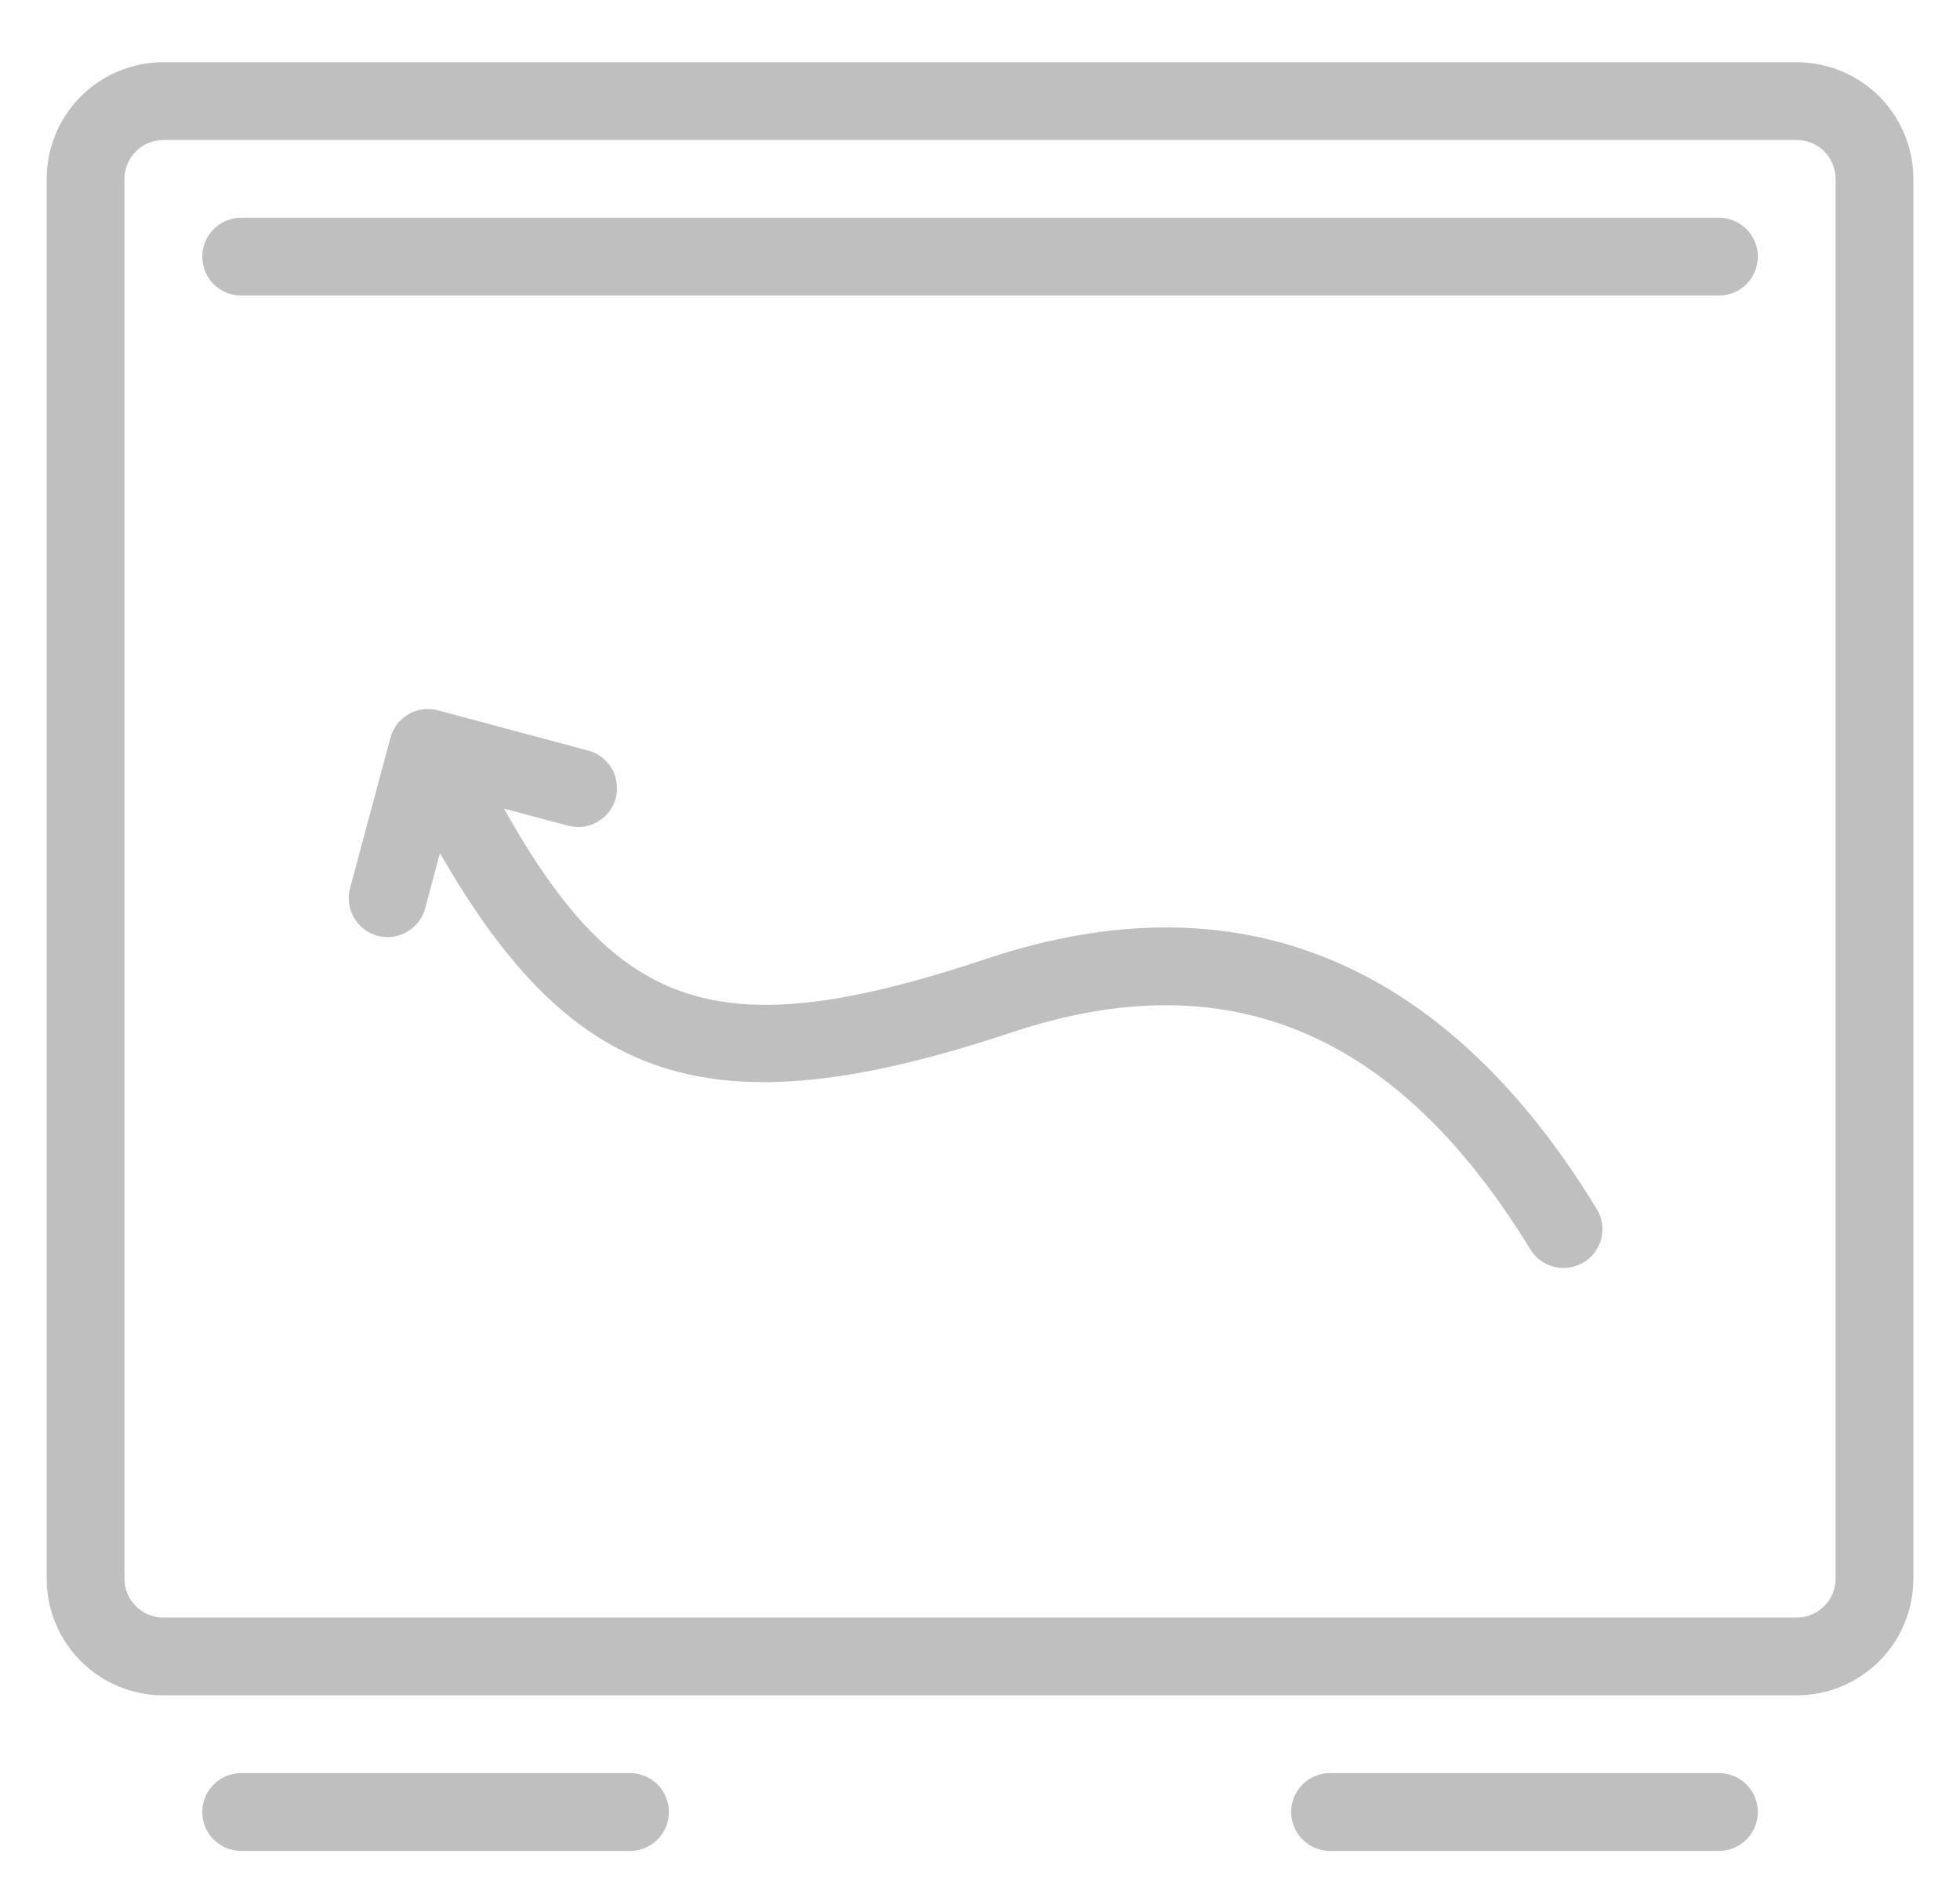 <svg width="28" height="27" viewBox="0 0 28 27" fill="none" xmlns="http://www.w3.org/2000/svg">
<path d="M8.116 11.797C8.186 11.816 8.26 11.821 8.332 11.812C8.404 11.802 8.474 11.778 8.537 11.742C8.6 11.705 8.656 11.657 8.7 11.599C8.745 11.541 8.777 11.475 8.796 11.405C8.815 11.334 8.82 11.261 8.81 11.188C8.801 11.116 8.777 11.046 8.741 10.983C8.704 10.92 8.656 10.864 8.598 10.82C8.54 10.775 8.474 10.743 8.403 10.724L6.257 10.149C6.115 10.111 5.963 10.131 5.835 10.205C5.708 10.278 5.615 10.399 5.577 10.542L5.001 12.689C4.962 12.831 4.982 12.983 5.056 13.111C5.093 13.174 5.141 13.229 5.199 13.274C5.257 13.318 5.323 13.351 5.393 13.37C5.536 13.408 5.687 13.388 5.815 13.314C5.943 13.24 6.036 13.119 6.074 12.977L6.285 12.188C8.183 15.492 10.132 16.191 14.453 14.75C17.532 13.724 19.952 14.726 21.859 17.846C21.897 17.909 21.946 17.964 22.005 18.007C22.064 18.051 22.131 18.082 22.203 18.1C22.274 18.118 22.348 18.121 22.421 18.11C22.493 18.099 22.563 18.073 22.625 18.035C22.688 17.997 22.743 17.946 22.786 17.887C22.829 17.828 22.86 17.76 22.877 17.689C22.893 17.617 22.896 17.543 22.884 17.471C22.872 17.398 22.846 17.329 22.807 17.267C20.641 13.72 17.691 12.5 14.102 13.696C10.293 14.966 8.843 14.486 7.2 11.553L8.116 11.797ZM25.667 0.889H2.334C1.892 0.889 1.468 1.065 1.155 1.377C0.843 1.69 0.667 2.114 0.667 2.556V22.556C0.667 22.998 0.843 23.422 1.155 23.734C1.468 24.047 1.892 24.222 2.334 24.222H25.667C26.109 24.222 26.533 24.047 26.846 23.734C27.158 23.422 27.334 22.998 27.334 22.556V2.556C27.334 2.114 27.158 1.69 26.846 1.377C26.533 1.065 26.109 0.889 25.667 0.889ZM25.667 2C25.815 2 25.956 2.059 26.06 2.163C26.164 2.267 26.223 2.408 26.223 2.556V22.556C26.223 22.703 26.164 22.844 26.06 22.948C25.956 23.053 25.815 23.111 25.667 23.111H2.334C2.187 23.111 2.045 23.053 1.941 22.948C1.837 22.844 1.778 22.703 1.778 22.556V2.556C1.778 2.408 1.837 2.267 1.941 2.163C2.045 2.059 2.187 2 2.334 2H25.667ZM24.556 25.333H19.001C18.853 25.333 18.712 25.392 18.608 25.496C18.504 25.6 18.445 25.742 18.445 25.889C18.445 26.036 18.504 26.178 18.608 26.282C18.712 26.386 18.853 26.445 19.001 26.445H24.556C24.703 26.445 24.845 26.386 24.949 26.282C25.053 26.178 25.112 26.036 25.112 25.889C25.112 25.742 25.053 25.6 24.949 25.496C24.845 25.392 24.703 25.333 24.556 25.333ZM9.001 25.333H3.445C3.298 25.333 3.156 25.392 3.052 25.496C2.948 25.6 2.89 25.742 2.89 25.889C2.89 26.036 2.948 26.178 3.052 26.282C3.156 26.386 3.298 26.445 3.445 26.445H9.001C9.148 26.445 9.289 26.386 9.393 26.282C9.498 26.178 9.556 26.036 9.556 25.889C9.556 25.742 9.498 25.6 9.393 25.496C9.289 25.392 9.148 25.333 9.001 25.333ZM24.556 3.111H3.445C3.298 3.111 3.156 3.17 3.052 3.274C2.948 3.378 2.89 3.519 2.89 3.667C2.89 3.814 2.948 3.955 3.052 4.06C3.156 4.164 3.298 4.222 3.445 4.222H24.556C24.703 4.222 24.845 4.164 24.949 4.06C25.053 3.955 25.112 3.814 25.112 3.667C25.112 3.519 25.053 3.378 24.949 3.274C24.845 3.17 24.703 3.111 24.556 3.111Z" fill="#BFBFBF"/>
</svg>
